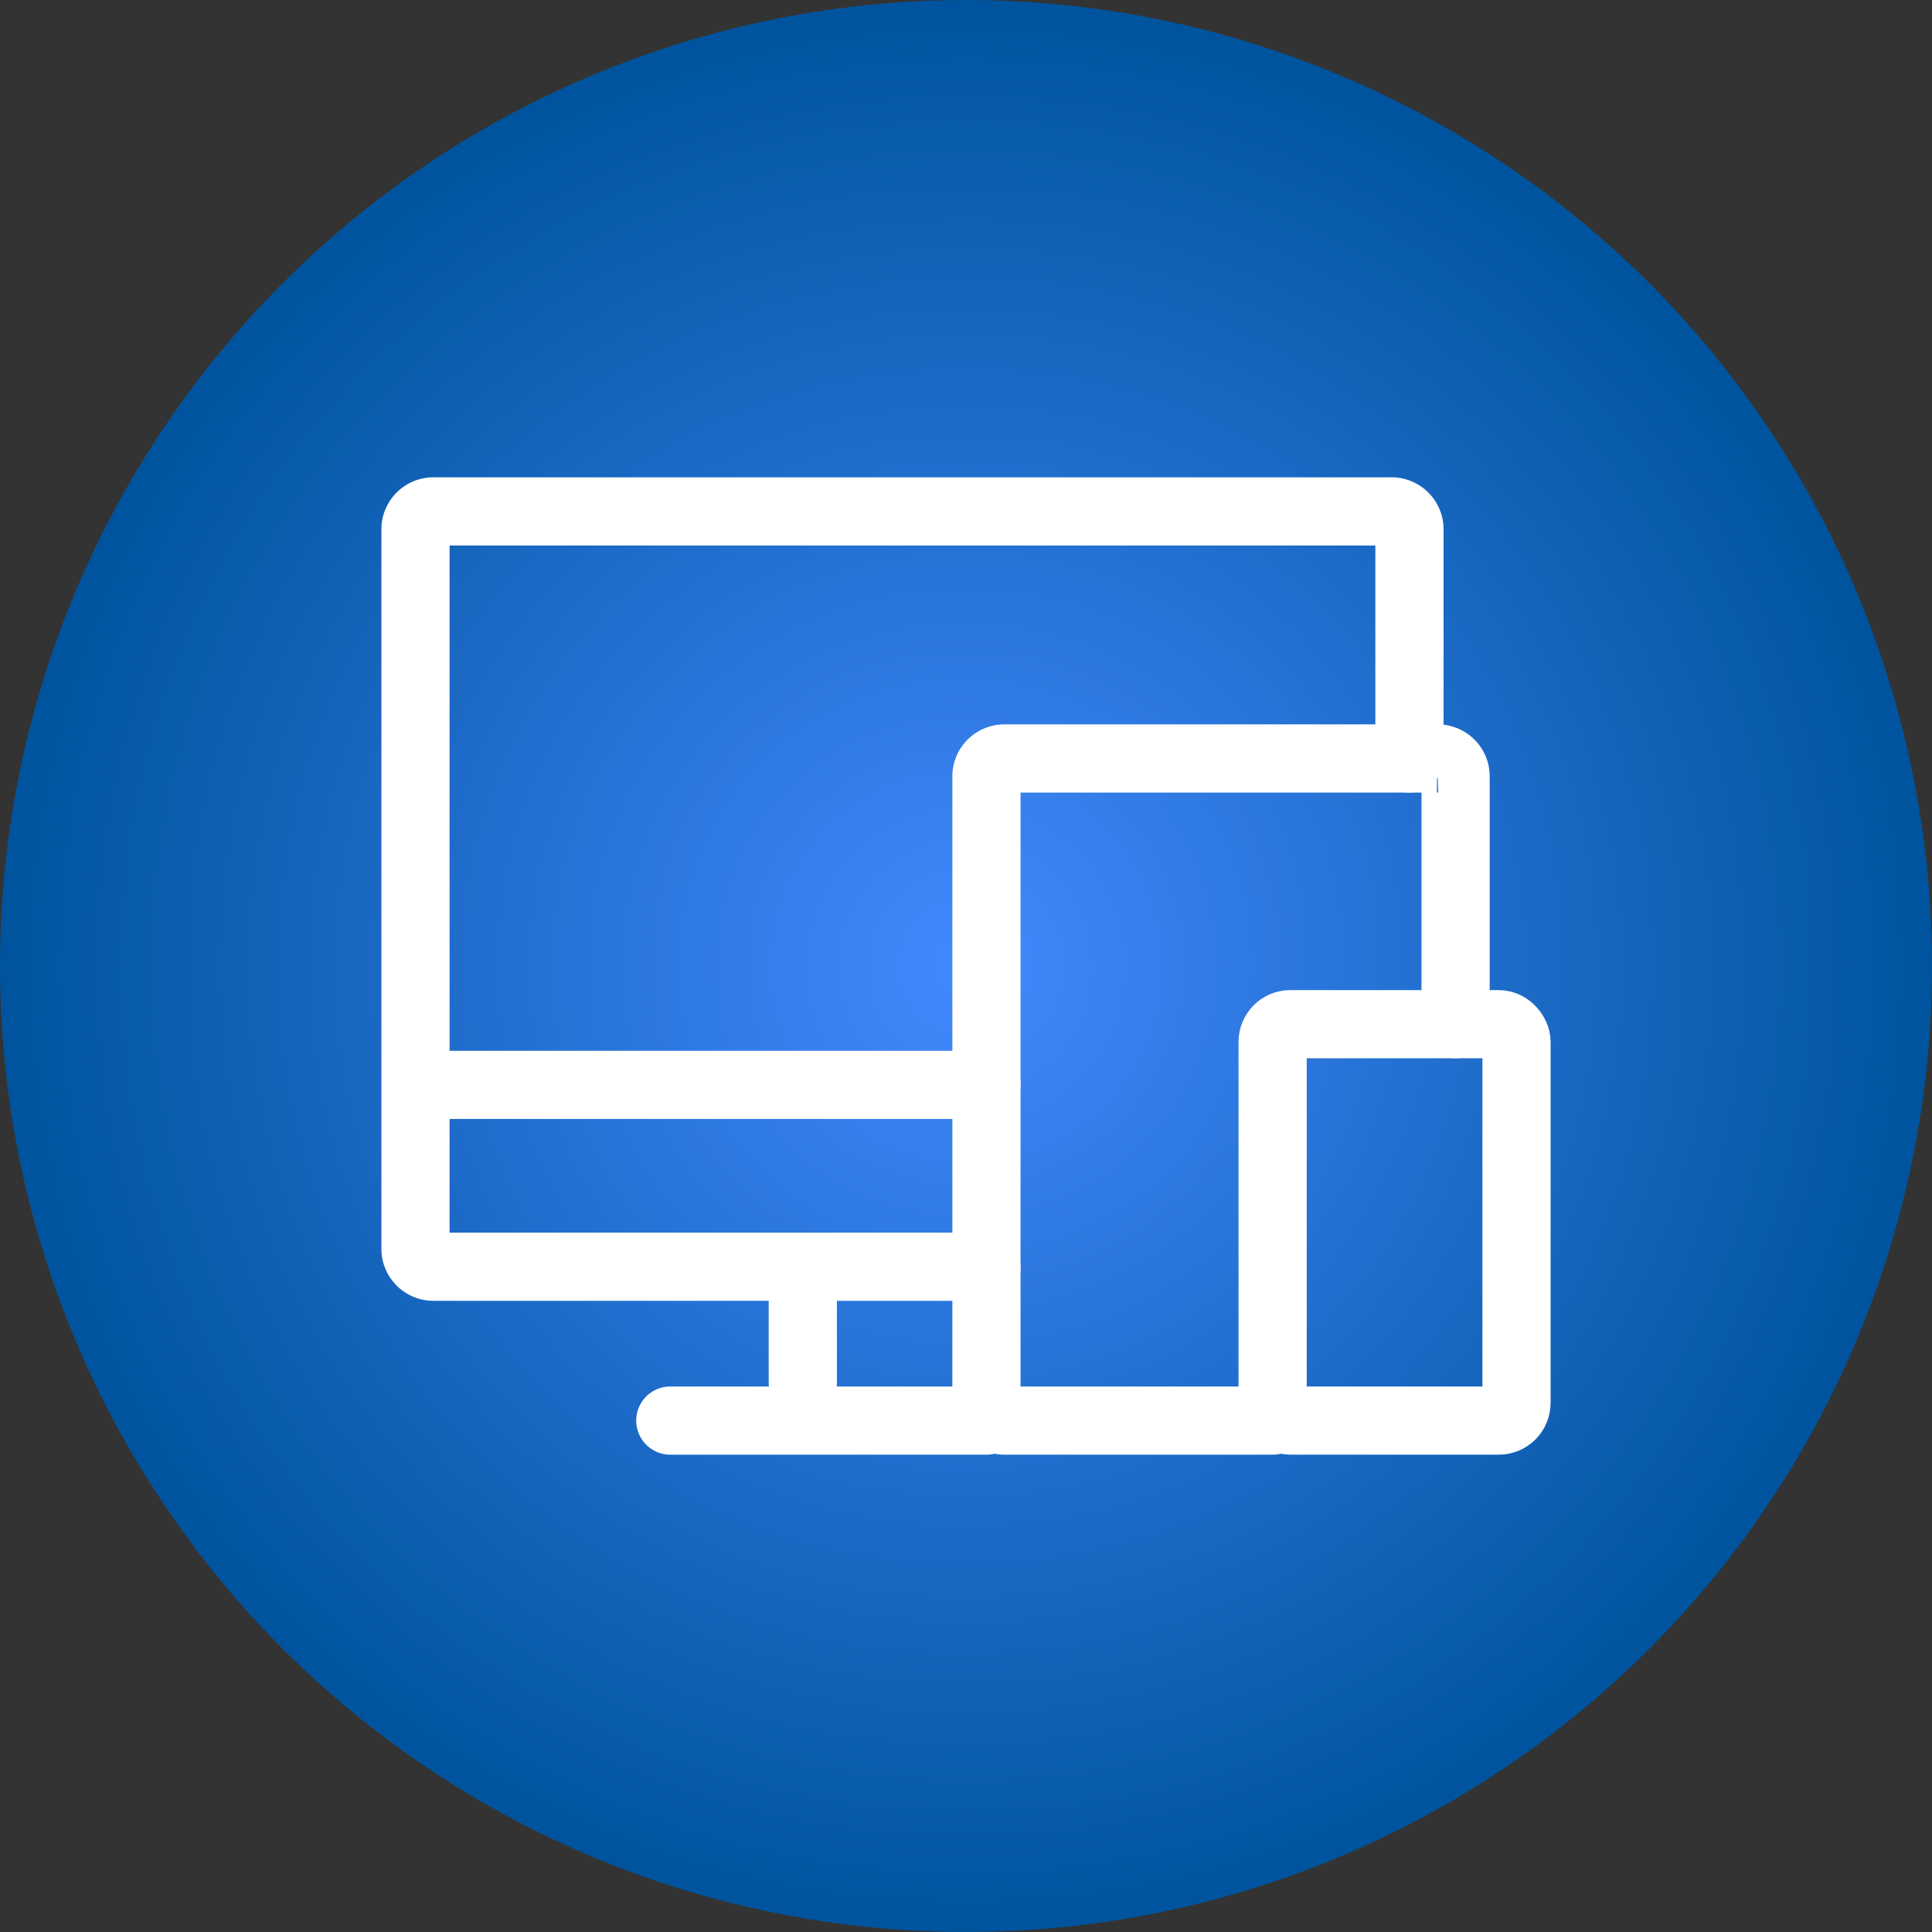 <svg xmlns="http://www.w3.org/2000/svg" viewBox="0 0 85 85"><rect x="0" y="0" width="85" height="85" fill="#333333" stroke="none"/><defs><radialGradient id="a" cx="42.5" cy="42.5" r="42.5" gradientUnits="userSpaceOnUse"><stop offset="0" stop-color="#4389ff"/><stop offset="1" stop-color="#00549e"/></radialGradient></defs><title>Artboard 30</title><circle cx="42.5" cy="42.5" r="42.5" fill="url(#a)"/><path d="M43.4 55.73H19.1a.79.79 0 0 1-.82-.75V23.25a.79.79 0 0 1 .82-.75h42.09a.79.79 0 0 1 .82.75v10.12M18.28 47.73H43.4" fill="none" stroke="#fff" stroke-linecap="round" stroke-miterlimit="10" stroke-width="3"/><path d="M56 62.5H44.22a.79.79 0 0 1-.82-.75V34.12a.79.79 0 0 1 .82-.75h19a.79.79 0 0 1 .82.75v10.94" fill="none" stroke="#fff" stroke-linecap="round" stroke-miterlimit="10" stroke-width="3"/><rect x="55.99" y="45.06" width="10.73" height="17.44" rx=".78" fill="none" stroke="#fff" stroke-linecap="round" stroke-linejoin="round" stroke-width="3"/><path fill="none" stroke="#fff" stroke-linecap="round" stroke-miterlimit="10" stroke-width="3" d="M35.32 55.73v5.13M43.4 62.5H29.49"/></svg>